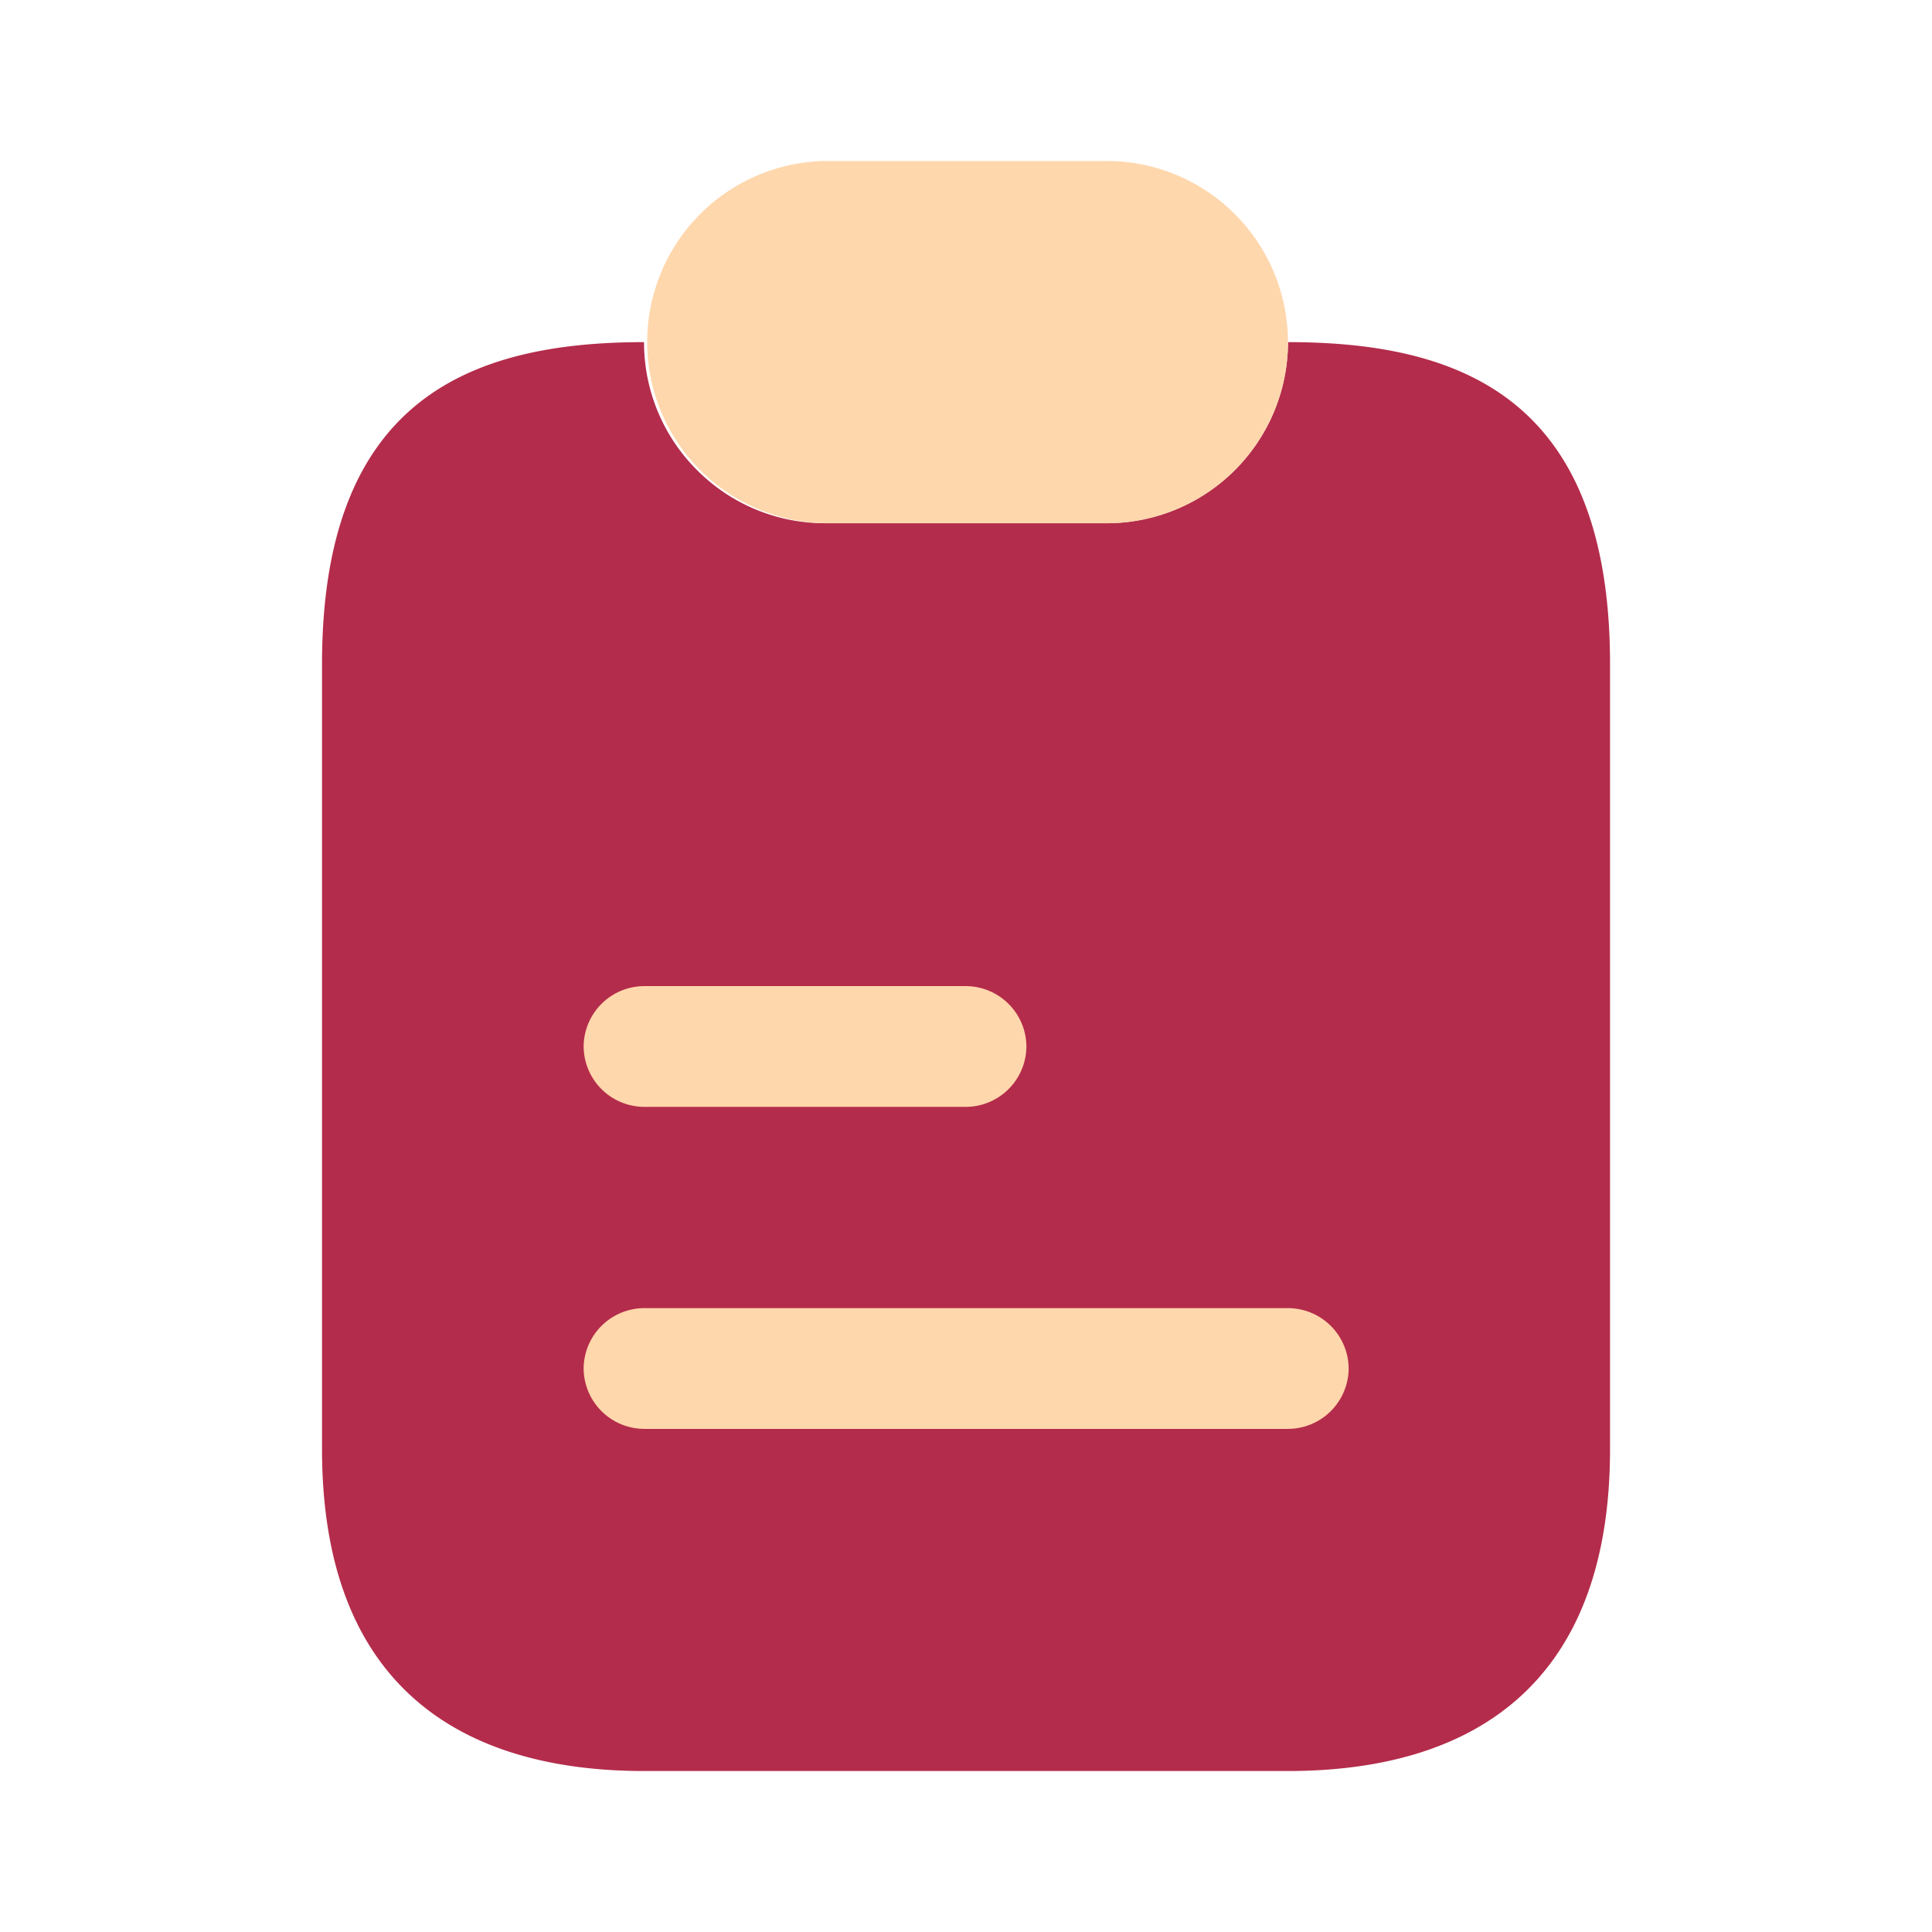 <svg xmlns="http://www.w3.org/2000/svg" width="34" height="34" viewBox="0 0 34 34">
  <g id="vuesax_bulk_note" data-name="vuesax/bulk/note" transform="translate(-428 -252)">
    <g id="note" transform="translate(428 252)">
      <path id="Vector" d="M0,0H34V34H0Z" fill="none" opacity="0"/>
      <path id="Vector-2" data-name="Vector" d="M22.667,5.667V19.479c0,4.25-2.536,5.667-5.667,5.667H5.667C2.536,25.146,0,23.729,0,19.479V5.667C0,1.063,2.536,0,5.667,0A3.169,3.169,0,0,0,6.6,2.252a3.169,3.169,0,0,0,2.253.935h4.958A3.192,3.192,0,0,0,17,0C20.131,0,22.667,1.063,22.667,5.667Z" transform="translate(5.667 6.021)" fill="#b42c4b"/>
      <path id="Vector-3" data-name="Vector" d="M11.333,3.188A3.192,3.192,0,0,1,8.146,6.375H3.188A3.188,3.188,0,0,1,3.188,0H8.146a3.192,3.192,0,0,1,3.187,3.188Z" transform="translate(11.333 2.833)" fill="#ffd7ac"/>
      <g id="Group" transform="translate(10.271 17.354)">
        <path id="Vector-4" data-name="Vector" d="M6.729,2.125H1.063A1.07,1.07,0,0,1,0,1.063,1.07,1.07,0,0,1,1.063,0H6.729A1.07,1.07,0,0,1,7.792,1.063,1.07,1.07,0,0,1,6.729,2.125Z" fill="#ffd7ac"/>
      </g>
      <g id="Group-2" data-name="Group" transform="translate(10.271 23.021)">
        <path id="Vector-5" data-name="Vector" d="M12.4,2.125H1.063A1.07,1.07,0,0,1,0,1.063,1.07,1.07,0,0,1,1.063,0H12.4a1.07,1.07,0,0,1,1.063,1.063A1.07,1.07,0,0,1,12.4,2.125Z" fill="#ffd7ac"/>
      </g>
      <path id="Vector-6" data-name="Vector" d="M0,0H34V34H0Z" fill="none" opacity="0"/>
    </g>
  </g>
</svg>
